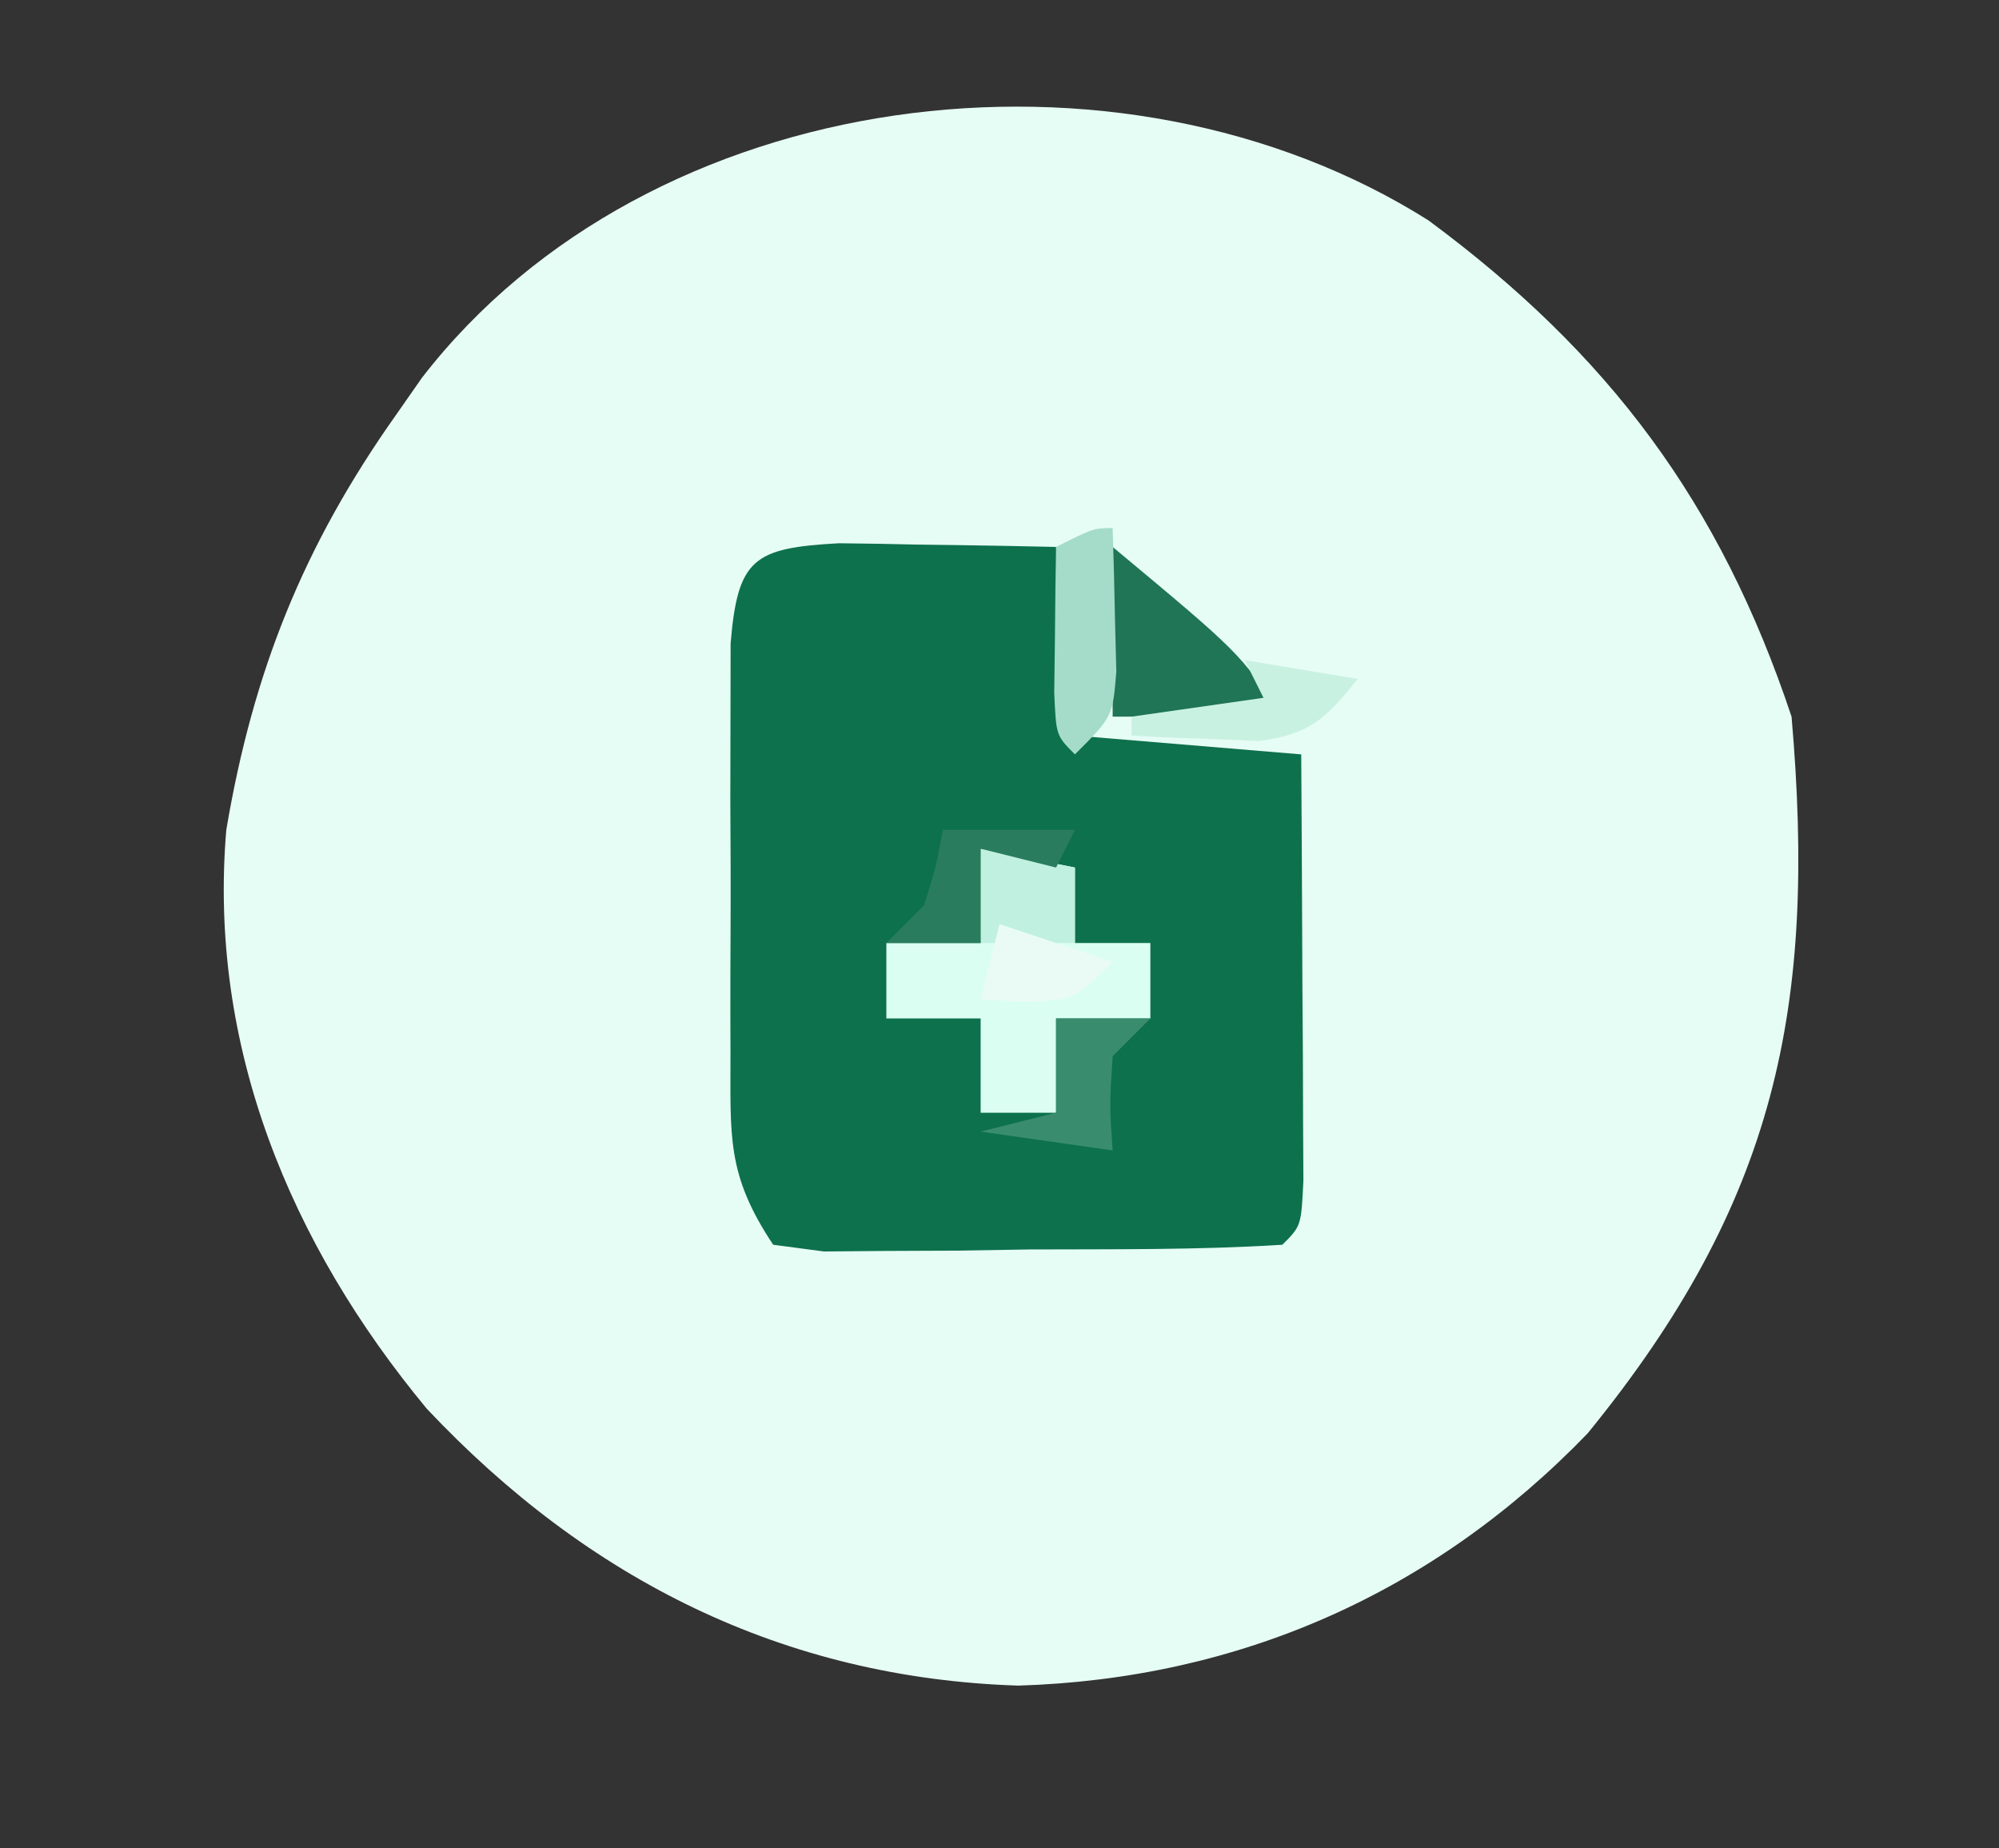 <?xml version="1.0" encoding="UTF-8"?>
<svg version="1.1" xmlns="http://www.w3.org/2000/svg" width="106" height="98">
<rect width="100%" height="100%" fill="#333333" stroke="none"/>
<path d="M0 0 C9.551 7.064 15.461 14.945 19.25 26.312 C20.586 41.686 18.449 52.038 8.438 64.312 C0.275 72.774 -10.042 77.328 -21.75 77.688 C-34.191 77.29 -44.591 72.064 -53.125 63 C-60.365 54.262 -64.721 43.771 -63.75 32.312 C-62.332 23.924 -59.66 17.249 -54.75 10.312 C-54.298 9.664 -53.845 9.016 -53.379 8.348 C-41.314 -7.272 -16.383 -10.348 0 0 Z " fill="#E6FDF5" transform="translate(75.75,11.688)"/>
<path d="M0 0 C1.383 0.013 2.766 0.037 4.148 0.07 C4.855 0.079 5.561 0.088 6.289 0.098 C8.034 0.121 9.779 0.157 11.523 0.195 C11.853 3.495 12.183 6.795 12.523 10.195 C16.483 10.525 20.443 10.855 24.523 11.195 C24.55 15.341 24.57 19.487 24.586 23.633 C24.594 24.817 24.603 26.001 24.611 27.221 C24.616 28.908 24.616 28.908 24.621 30.629 C24.629 32.192 24.629 32.192 24.637 33.787 C24.523 36.195 24.523 36.195 23.523 37.195 C19.051 37.477 14.566 37.427 10.086 37.445 C8.819 37.466 7.553 37.487 6.248 37.508 C5.041 37.513 3.834 37.518 2.59 37.523 C1.476 37.533 0.361 37.542 -0.787 37.552 C-1.674 37.434 -2.562 37.317 -3.477 37.195 C-5.972 33.452 -5.735 31.444 -5.742 26.973 C-5.744 26.271 -5.746 25.57 -5.748 24.848 C-5.749 23.367 -5.746 21.887 -5.737 20.407 C-5.727 18.138 -5.737 15.869 -5.75 13.6 C-5.749 12.161 -5.746 10.723 -5.742 9.285 C-5.74 7.974 -5.738 6.663 -5.735 5.312 C-5.36 0.79 -4.504 0.253 0 0 Z " fill="#0D714D" transform="translate(44.477,28.805)"/>
<path d="M0 0 C1.65 0.33 3.3 0.66 5 1 C5 2.32 5 3.64 5 5 C6.32 5 7.64 5 9 5 C9 6.32 9 7.64 9 9 C7.35 9 5.7 9 4 9 C4 10.65 4 12.3 4 14 C2.68 14 1.36 14 0 14 C0 12.35 0 10.7 0 9 C-1.65 9 -3.3 9 -5 9 C-5 7.68 -5 6.36 -5 5 C-3.35 5 -1.7 5 0 5 C0 3.35 0 1.7 0 0 Z " fill="#DBFEF3" transform="translate(52,45)"/>
<path d="M0 0 C6.75 5.625 6.75 5.625 9 9 C6.03 9 3.06 9 0 9 C0 6.03 0 3.06 0 0 Z " fill="#207556" transform="translate(59,29)"/>
<path d="M0 0 C0.054 1.625 0.093 3.25 0.125 4.875 C0.148 5.78 0.171 6.685 0.195 7.617 C0 10 0 10 -2 12 C-3 11 -3 11 -3.098 8.715 C-3.086 7.798 -3.074 6.882 -3.062 5.938 C-3.053 5.018 -3.044 4.099 -3.035 3.152 C-3.024 2.442 -3.012 1.732 -3 1 C-1 0 -1 0 0 0 Z " fill="#A4DCC9" transform="translate(59,28)"/>
<path d="M0 0 C2 1 2 1 2 1 Z M-4 1 C-1.03 1.495 -1.03 1.495 2 2 C0.292 4.106 -0.521 4.938 -3.262 5.293 C-4.062 5.258 -4.863 5.223 -5.688 5.188 C-6.496 5.16 -7.304 5.133 -8.137 5.105 C-8.752 5.071 -9.366 5.036 -10 5 C-10 4.67 -10 4.34 -10 4 C-6.535 3.505 -6.535 3.505 -3 3 C-3.33 2.34 -3.66 1.68 -4 1 Z " fill="#C9F1E2" transform="translate(70,34)"/>
<path d="M0 0 C1.65 0 3.3 0 5 0 C4.34 0.66 3.68 1.32 3 2 C2.833 4.584 2.833 4.584 3 7 C0.69 6.67 -1.62 6.34 -4 6 C-2.68 5.67 -1.36 5.34 0 5 C0 3.35 0 1.7 0 0 Z " fill="#398D6E" transform="translate(56,54)"/>
<path d="M0 0 C2.475 0.495 2.475 0.495 5 1 C5 2.32 5 3.64 5 5 C3.35 5 1.7 5 0 5 C0 3.35 0 1.7 0 0 Z " fill="#C0F0E0" transform="translate(52,45)"/>
<path d="M0 0 C2.31 0 4.62 0 7 0 C6.67 0.66 6.34 1.32 6 2 C4.68 1.67 3.36 1.34 2 1 C2 2.65 2 4.3 2 6 C0.35 6 -1.3 6 -3 6 C-2.34 5.34 -1.68 4.68 -1 4 C-0.357 1.931 -0.357 1.931 0 0 Z " fill="#2A7C5E" transform="translate(50,44)"/>
<path d="M0 0 C1.98 0.66 3.96 1.32 6 2 C4 4 4 4 1.375 4.125 C0.591 4.084 -0.193 4.043 -1 4 C-0.67 2.68 -0.34 1.36 0 0 Z " fill="#E9FBF4" transform="translate(53,49)"/>
</svg>
